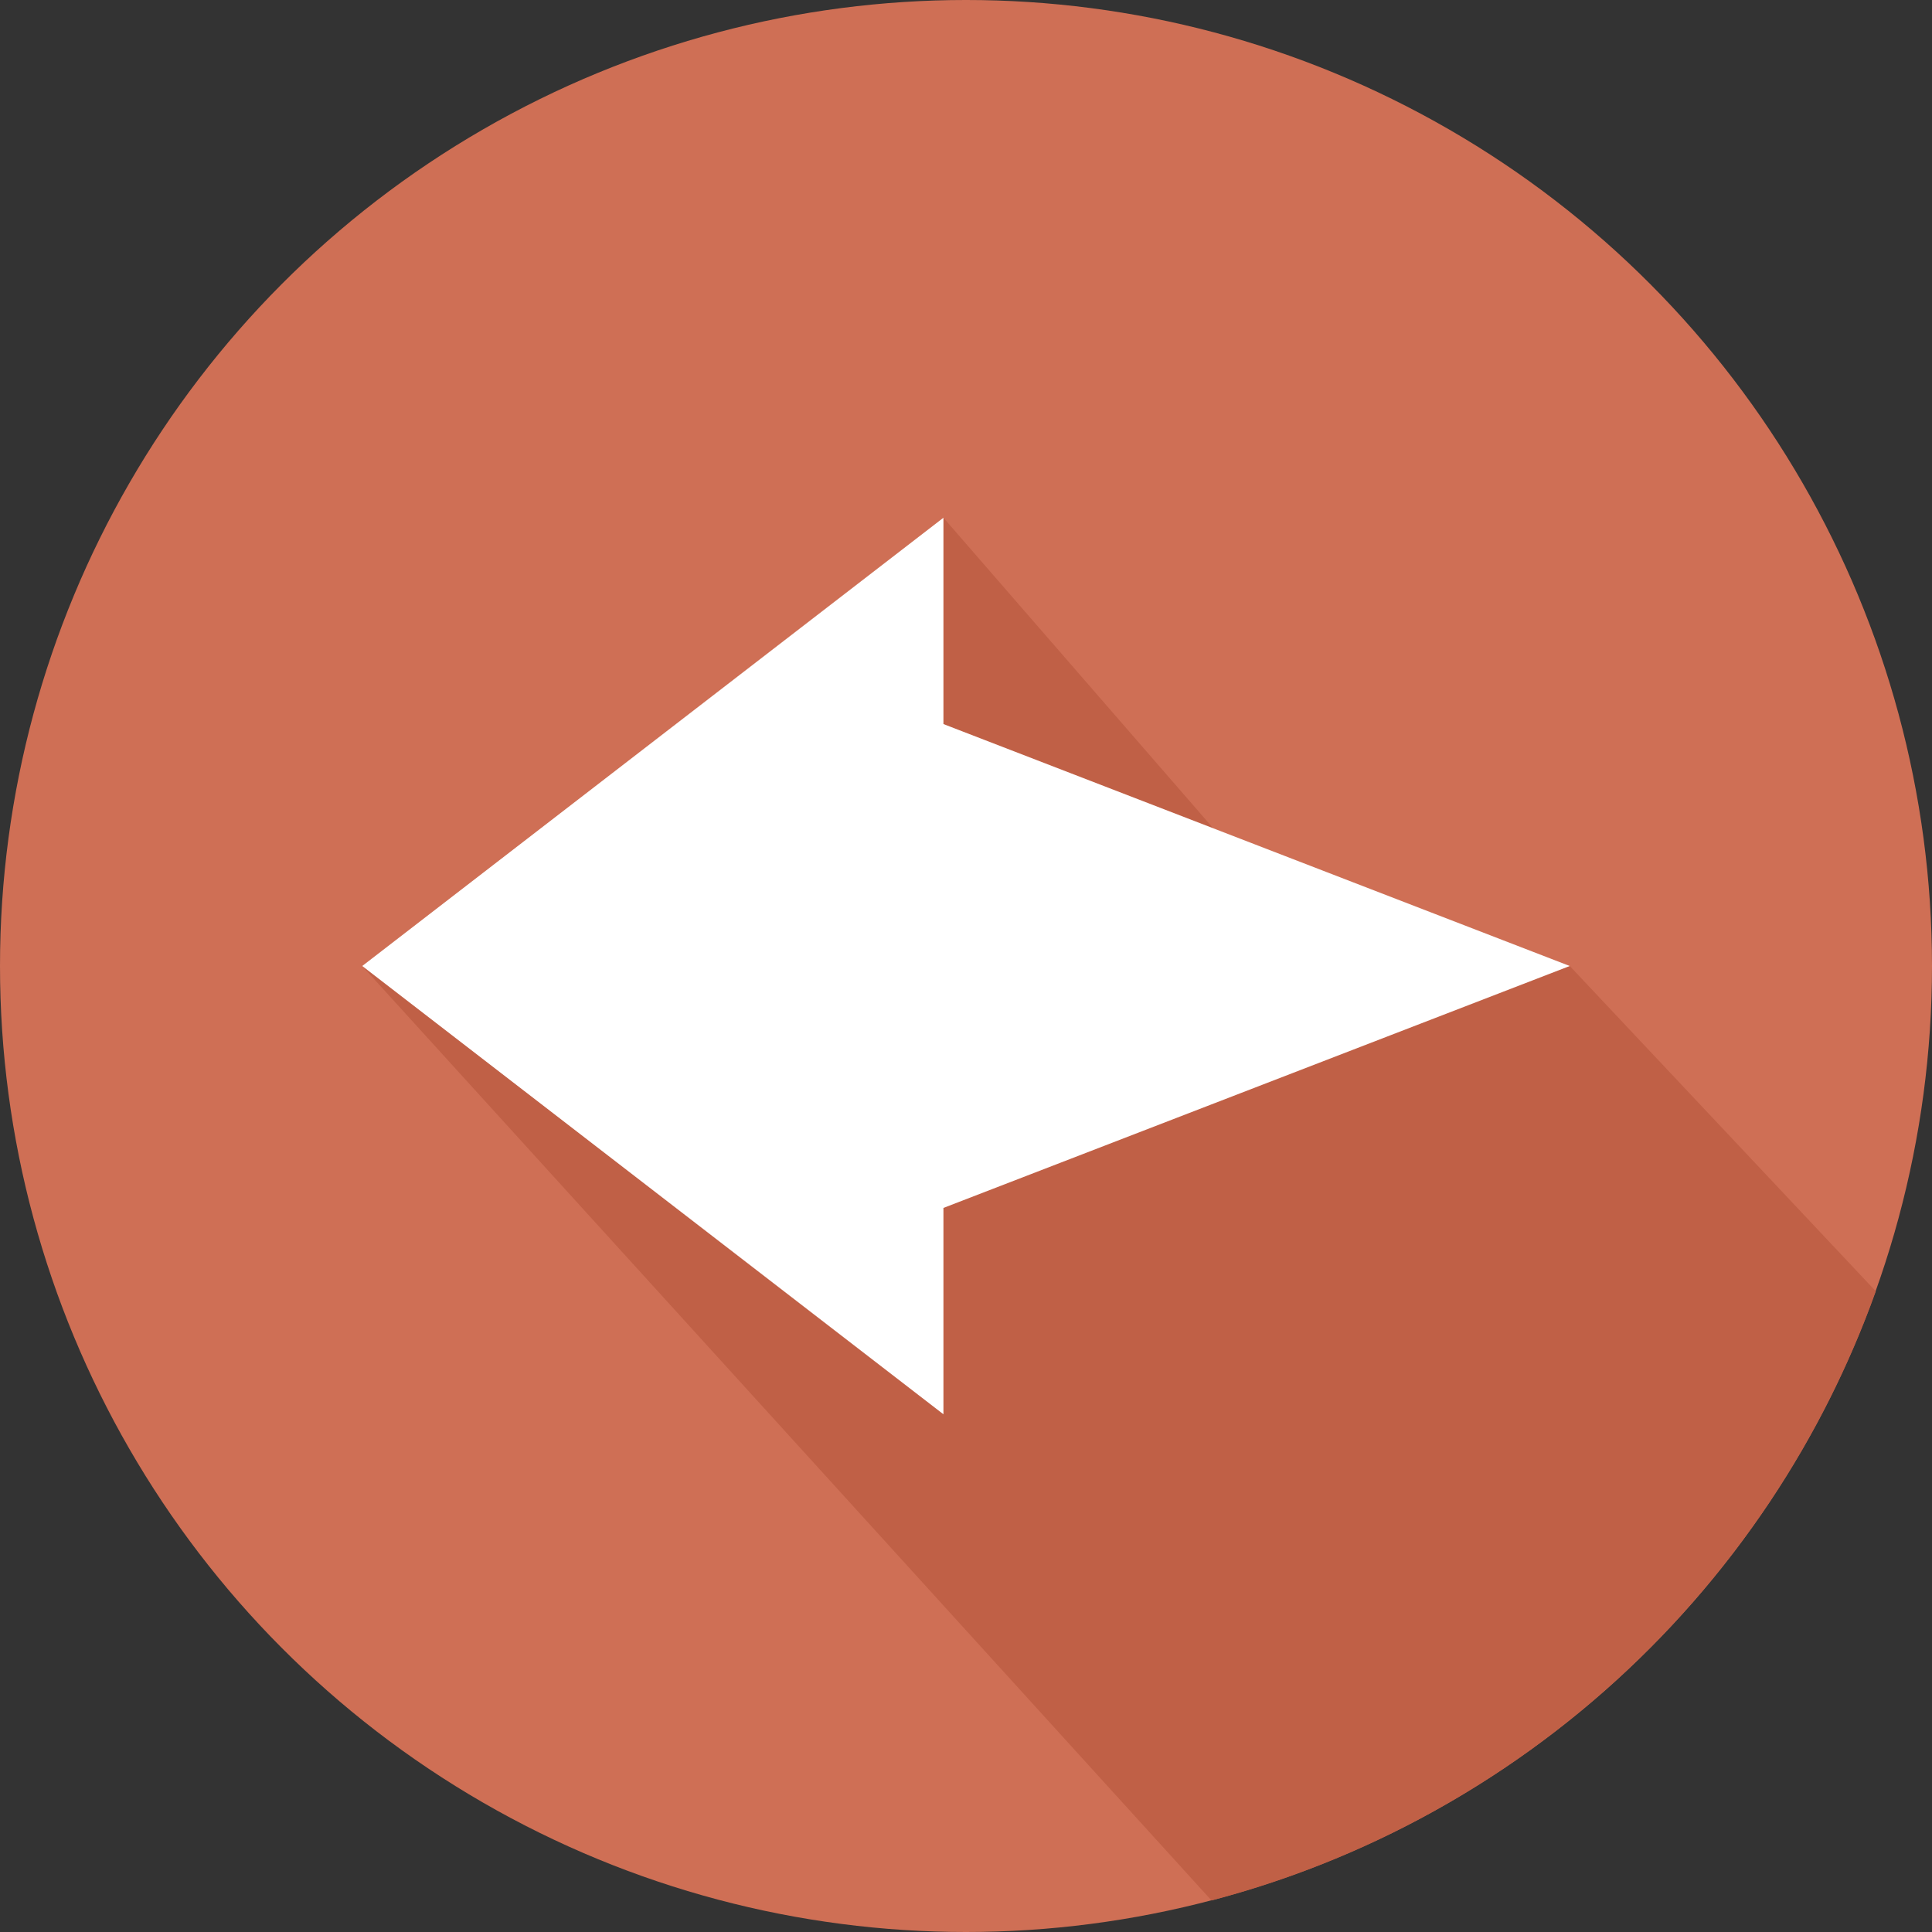 <?xml version="1.0" encoding="iso-8859-1"?><!-- Generator: Adobe Illustrator 19.0.0, SVG Export Plug-In . SVG Version: 6.00 Build 0)  -->
<svg style="enable-background:new 0 0 487.622 487.622;" id="Capa_1" version="1.1"  viewBox="0 0 487.622 487.622" x="0px"
	 xmlns="http://www.w3.org/2000/svg" y="0px" xml:space="preserve">
<rect x="0" y="0" width="487.622" height="487.622" fill="#333333" stroke="none"/>
<g>
	<g>
		<circle style="fill:#CF6F55;" cx="243.811" cy="243.811" r="243.811"/>
		<path style="fill:#C06046;" d="M473.438,325.906l-77.24-82.096l-89.987-34.76l-68.096-78.382L91.424,243.81l214.352,235.854
			C383.796,459.221,446.552,401.096,473.438,325.906z"/>
		<polygon style="fill:#FFFFFF;" points="91.424,243.81 238.116,130.668 238.116,182.748 396.198,243.81 238.116,304.872 
			238.116,356.952 		"/>
	</g>
</g>
<g>
</g>
<g>
</g>
<g>
</g>
<g>
</g>
<g>
</g>
<g>
</g>
<g>
</g>
<g>
</g>
<g>
</g>
<g>
</g>
<g>
</g>
<g>
</g>
<g>
</g>
<g>
</g>
<g>
</g>
</svg>

